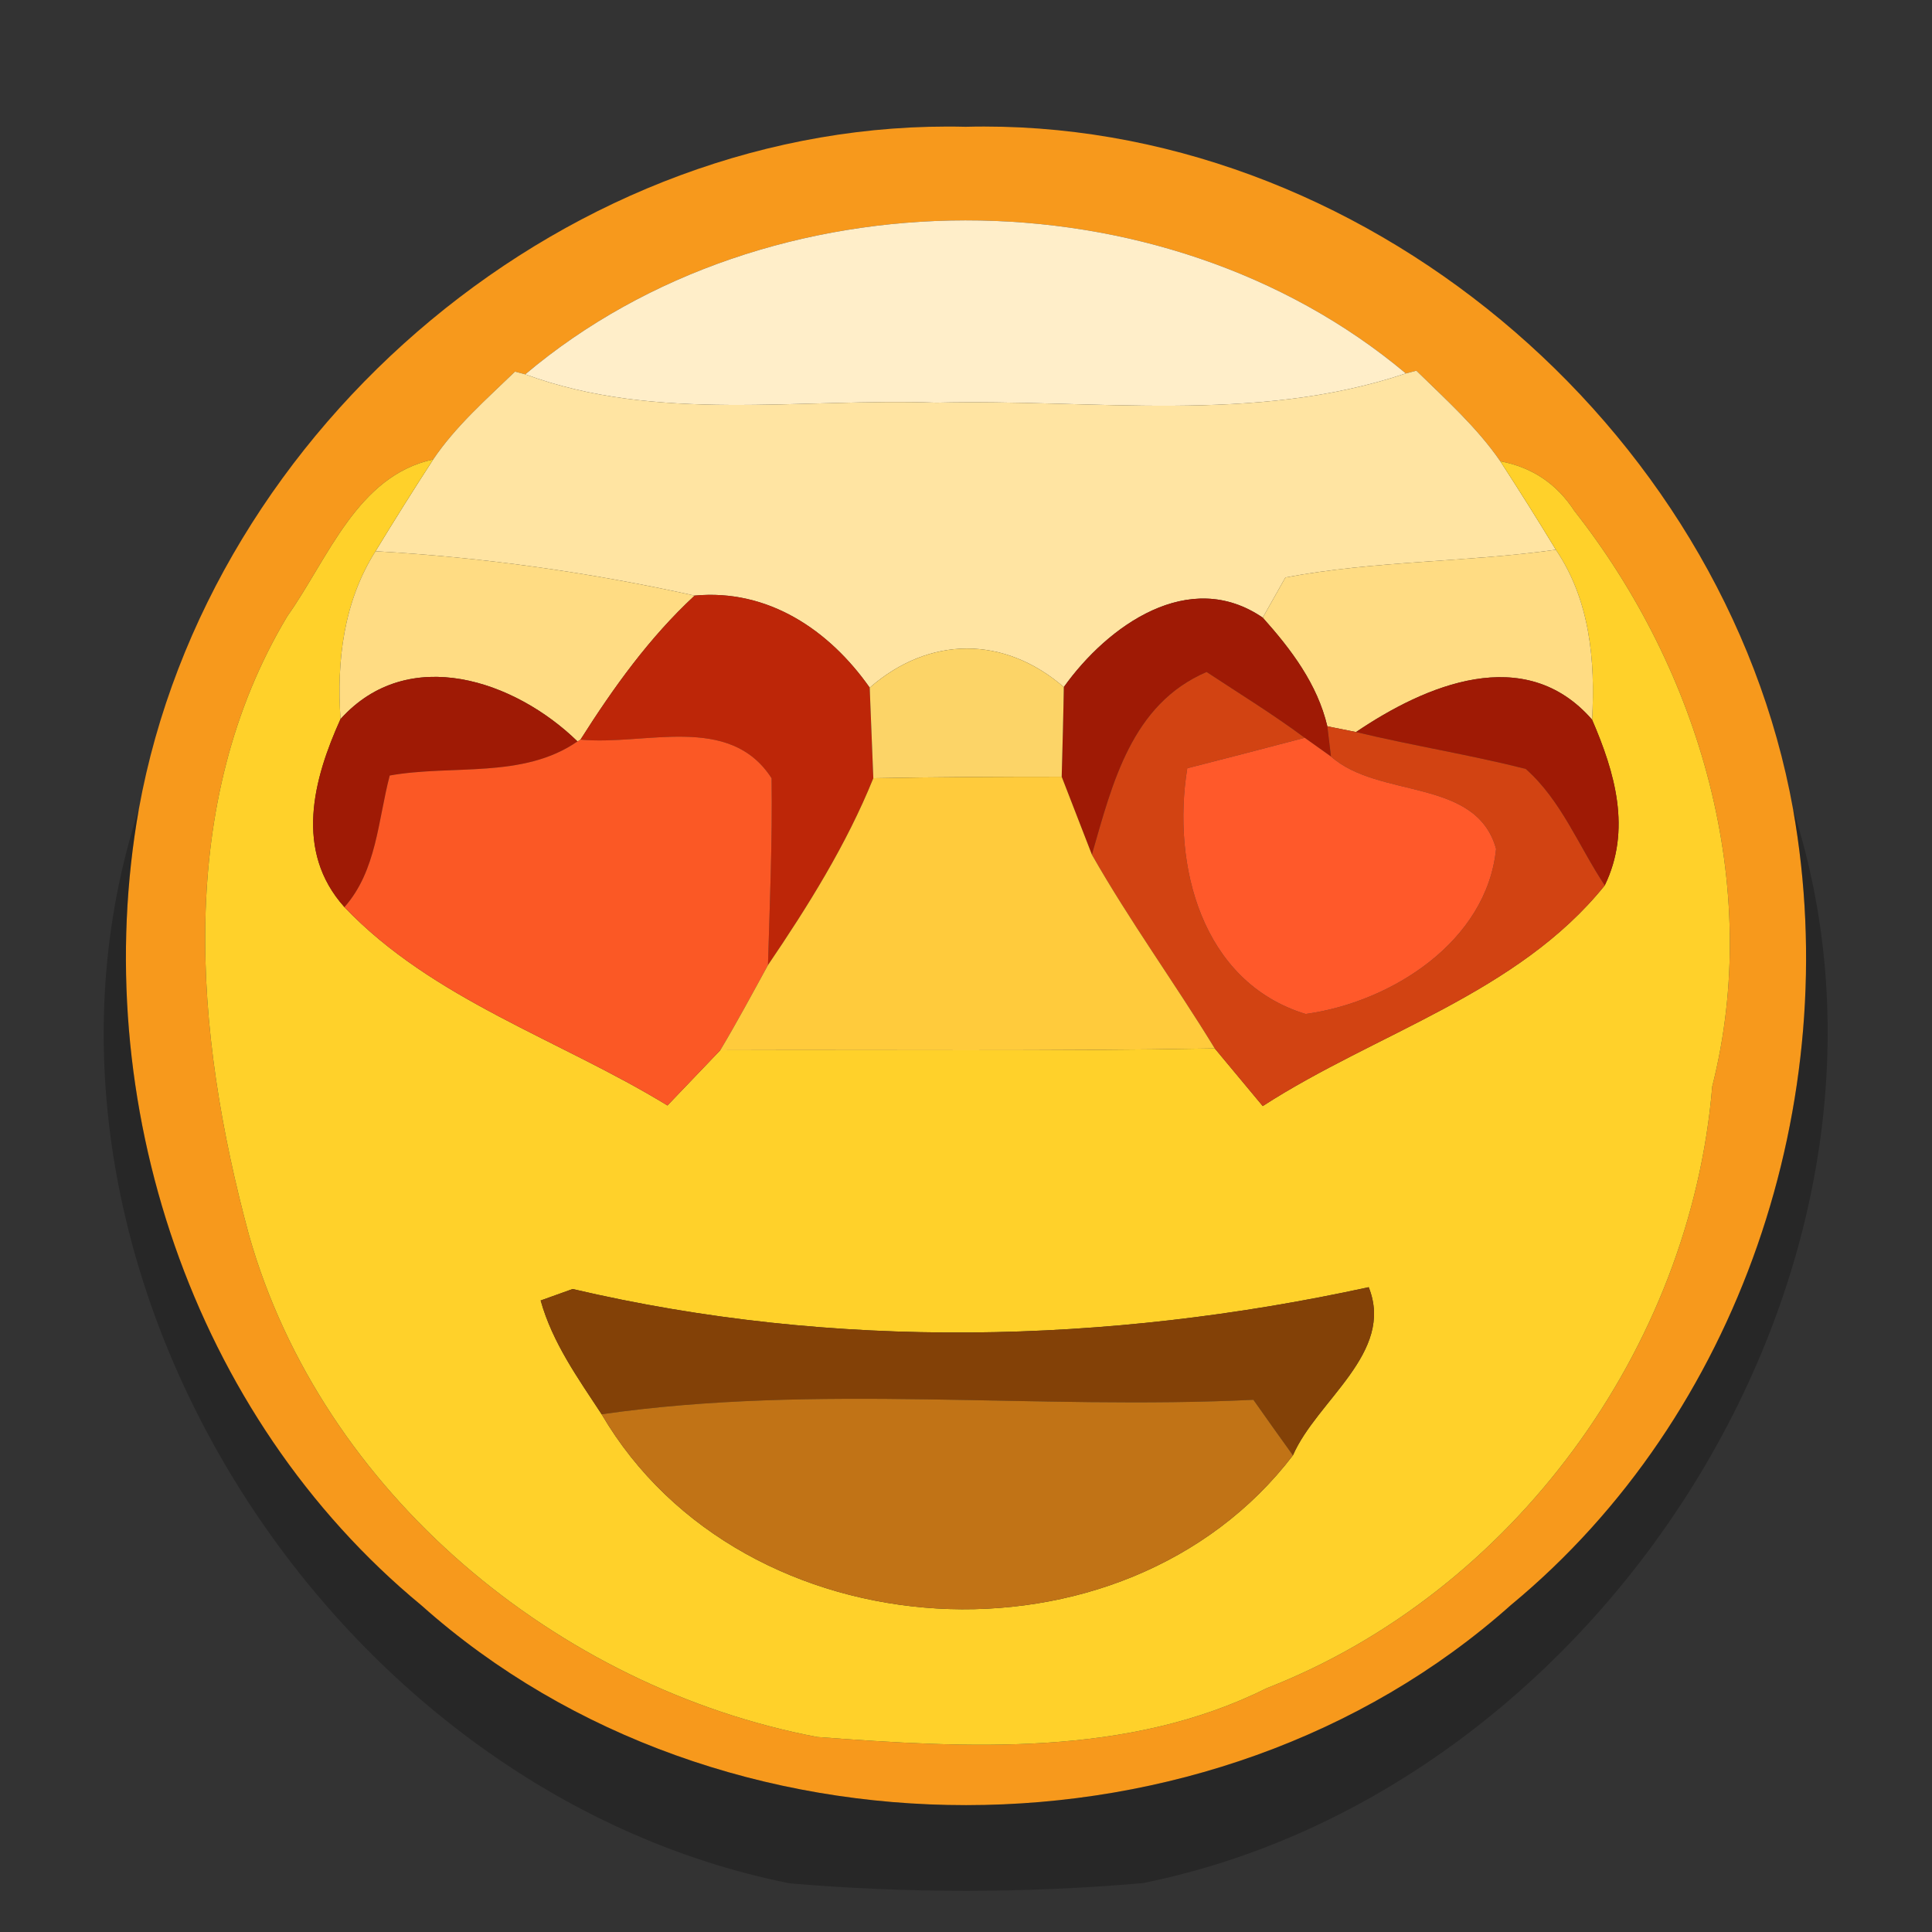<?xml version="1.0" encoding="UTF-8" ?>
<!DOCTYPE svg PUBLIC "-//W3C//DTD SVG 1.1//EN" "http://www.w3.org/Graphics/SVG/1.1/DTD/svg11.dtd">
<svg width="64pt" height="64pt" viewBox="0 0 64 64" version="1.1" xmlns="http://www.w3.org/2000/svg">
<rect x="0" y="0" width="64" height="64" fill="#333333" stroke="none"/>
<g id="#f7991cff">
<path fill="#f7991c" opacity="1.00" d=" M 4.60 26.80 C 6.91 14.06 18.97 3.88 31.99 4.20 C 45.02 3.87 57.11 14.06 59.40 26.82 C 61.11 36.46 57.65 46.89 50.05 53.17 C 40.15 62.00 23.86 62.01 13.96 53.18 C 6.35 46.90 2.89 36.45 4.60 26.80 M 17.40 12.40 L 17.06 12.31 C 16.11 13.23 15.10 14.11 14.35 15.22 C 11.83 15.76 10.87 18.51 9.52 20.41 C 5.79 26.64 6.43 34.20 8.25 40.92 C 10.67 49.45 18.48 55.91 27.07 57.54 C 32.06 57.91 37.36 58.22 41.97 55.92 C 50.11 52.74 56.00 44.68 56.72 35.99 C 58.40 29.36 56.32 22.22 52.15 16.92 C 51.57 16.03 50.76 15.48 49.70 15.28 C 48.92 14.15 47.89 13.23 46.92 12.28 L 46.57 12.37 C 38.50 5.60 25.45 5.61 17.40 12.40 Z" />
</g>
<g id="#ffeec9ff">
<path fill="#ffeec9" opacity="1.00" d=" M 17.40 12.40 C 25.45 5.61 38.50 5.60 46.57 12.37 C 41.54 14.06 36.21 13.21 31.02 13.34 C 26.48 13.18 21.77 14.01 17.40 12.40 Z" />
</g>
<g id="#ffe4a2ff">
<path fill="#ffe4a2" opacity="1.00" d=" M 17.06 12.31 L 17.40 12.40 C 21.77 14.01 26.48 13.18 31.02 13.34 C 36.21 13.21 41.54 14.06 46.57 12.37 L 46.92 12.28 C 47.89 13.23 48.92 14.15 49.70 15.28 C 50.33 16.25 50.94 17.22 51.54 18.21 C 48.57 18.63 45.53 18.57 42.58 19.13 C 42.39 19.46 42.02 20.13 41.83 20.46 C 39.39 18.79 36.69 20.73 35.24 22.76 C 33.26 21.05 30.78 21.06 28.81 22.78 C 27.47 20.87 25.44 19.50 23.01 19.73 C 19.53 18.96 15.99 18.46 12.44 18.26 C 13.06 17.24 13.70 16.22 14.35 15.22 C 15.10 14.11 16.11 13.23 17.06 12.31 Z" />
</g>
<g id="#ffd12aff">
<path fill="#ffd12a" opacity="1.00" d=" M 9.52 20.41 C 10.87 18.51 11.83 15.76 14.35 15.22 C 13.70 16.22 13.06 17.24 12.44 18.26 C 11.38 19.93 11.15 21.89 11.28 23.82 C 10.38 25.81 9.74 28.19 11.41 30.05 C 14.34 33.12 18.55 34.44 22.11 36.62 C 22.55 36.16 23.42 35.25 23.86 34.79 C 29.32 34.77 34.78 34.83 40.24 34.73 C 40.64 35.21 41.43 36.16 41.83 36.64 C 45.59 34.21 50.27 32.92 53.16 29.33 C 54.05 27.49 53.50 25.60 52.74 23.84 C 52.85 21.88 52.67 19.88 51.54 18.21 C 50.94 17.22 50.33 16.25 49.70 15.28 C 50.76 15.48 51.57 16.03 52.15 16.92 C 56.32 22.22 58.40 29.36 56.72 35.99 C 56.00 44.68 50.11 52.74 41.97 55.92 C 37.36 58.22 32.06 57.91 27.07 57.54 C 18.48 55.91 10.67 49.45 8.25 40.92 C 6.43 34.20 5.79 26.64 9.52 20.41 M 17.91 43.08 C 18.30 44.48 19.15 45.66 19.93 46.85 C 24.61 54.83 37.21 55.57 42.83 48.21 C 43.62 46.39 46.21 44.81 45.34 42.64 C 36.66 44.53 27.64 44.73 18.97 42.70 L 17.91 43.08 Z" />
</g>
<g id="#ffdc83ff">
<path fill="#ffdc83" opacity="1.00" d=" M 11.28 23.82 C 11.15 21.89 11.38 19.93 12.44 18.26 C 15.99 18.46 19.53 18.96 23.01 19.73 C 21.51 21.12 20.32 22.78 19.23 24.50 C 19.21 24.51 19.16 24.55 19.13 24.56 C 17.07 22.55 13.53 21.32 11.28 23.82 Z" />
<path fill="#ffdc83" opacity="1.00" d=" M 51.54 18.21 C 52.67 19.88 52.85 21.88 52.74 23.84 C 50.51 21.28 47.21 22.70 44.92 24.25 L 43.97 24.06 C 43.64 22.66 42.77 21.51 41.83 20.46 C 42.02 20.13 42.39 19.46 42.58 19.13 C 45.53 18.57 48.57 18.63 51.54 18.21 Z" />
</g>
<g id="#bd2608ff">
<path fill="#bd2608" opacity="1.00" d=" M 23.01 19.73 C 25.44 19.50 27.47 20.87 28.81 22.78 C 28.84 23.53 28.90 25.03 28.93 25.78 C 28.04 27.98 26.77 30.01 25.44 31.97 C 25.50 29.91 25.59 27.85 25.56 25.78 C 24.16 23.61 21.36 24.71 19.23 24.50 C 20.32 22.78 21.51 21.12 23.01 19.73 Z" />
</g>
<g id="#9f1a05ff">
<path fill="#9f1a05" opacity="1.00" d=" M 35.24 22.76 C 36.69 20.73 39.39 18.79 41.83 20.46 C 42.77 21.51 43.64 22.66 43.97 24.06 L 44.09 25.06 L 43.22 24.44 C 42.17 23.66 41.06 22.98 39.97 22.26 C 37.48 23.33 36.85 25.95 36.17 28.31 C 35.92 27.67 35.42 26.38 35.17 25.73 C 35.19 24.99 35.23 23.51 35.24 22.76 Z" />
<path fill="#9f1a05" opacity="1.00" d=" M 11.28 23.82 C 13.53 21.32 17.07 22.55 19.13 24.56 C 17.33 25.81 14.98 25.32 12.91 25.69 C 12.52 27.17 12.48 28.84 11.41 30.05 C 9.74 28.19 10.38 25.81 11.28 23.82 Z" />
<path fill="#9f1a05" opacity="1.00" d=" M 44.92 24.25 C 47.21 22.70 50.51 21.28 52.74 23.84 C 53.50 25.60 54.05 27.49 53.16 29.33 C 52.30 28.04 51.72 26.51 50.54 25.47 C 48.68 25.00 46.79 24.70 44.92 24.25 Z" />
</g>
<g id="#fcd467ff">
<path fill="#fcd467" opacity="1.00" d=" M 28.81 22.78 C 30.78 21.06 33.26 21.05 35.24 22.76 C 35.23 23.51 35.19 24.99 35.17 25.73 C 33.09 25.73 31.01 25.74 28.93 25.78 C 28.90 25.03 28.84 23.53 28.81 22.78 Z" />
</g>
<g id="#d24312ff">
<path fill="#d24312" opacity="1.00" d=" M 36.17 28.31 C 36.85 25.95 37.48 23.33 39.97 22.26 C 41.06 22.98 42.17 23.66 43.22 24.44 C 41.92 24.78 40.63 25.12 39.33 25.45 C 38.81 28.65 39.80 32.53 43.25 33.59 C 46.09 33.20 49.25 31.19 49.56 28.12 C 48.90 25.75 45.68 26.47 44.09 25.06 L 43.97 24.06 L 44.92 24.25 C 46.79 24.70 48.68 25.00 50.54 25.47 C 51.72 26.51 52.30 28.04 53.16 29.33 C 50.27 32.92 45.59 34.21 41.83 36.64 C 41.43 36.16 40.64 35.21 40.24 34.73 C 38.92 32.57 37.42 30.51 36.17 28.31 Z" />
</g>
<g id="#fb5825ff">
<path fill="#fb5825" opacity="1.00" d=" M 19.13 24.56 C 19.16 24.55 19.21 24.51 19.23 24.50 C 21.36 24.71 24.16 23.61 25.56 25.78 C 25.59 27.85 25.50 29.91 25.44 31.97 C 24.92 32.92 24.41 33.87 23.86 34.79 C 23.42 35.25 22.55 36.16 22.11 36.62 C 18.55 34.44 14.34 33.12 11.41 30.05 C 12.48 28.84 12.52 27.17 12.91 25.69 C 14.98 25.32 17.33 25.81 19.13 24.56 Z" />
</g>
<g id="#ff592aff">
<path fill="#ff592a" opacity="1.00" d=" M 39.33 25.45 C 40.63 25.12 41.92 24.78 43.22 24.44 L 44.09 25.06 C 45.68 26.47 48.90 25.75 49.56 28.12 C 49.25 31.19 46.09 33.20 43.25 33.59 C 39.80 32.53 38.81 28.65 39.33 25.45 Z" />
</g>
<g id="#ffcb3cff">
<path fill="#ffcb3c" opacity="1.00" d=" M 28.93 25.78 C 31.01 25.74 33.09 25.73 35.17 25.73 C 35.42 26.38 35.92 27.67 36.17 28.31 C 37.42 30.51 38.92 32.57 40.24 34.73 C 34.78 34.83 29.32 34.77 23.86 34.79 C 24.41 33.87 24.92 32.92 25.44 31.97 C 26.77 30.01 28.04 27.98 28.93 25.78 Z" />
</g>
<g id="#0000003b">
<path fill="#000000" opacity="0.23" d=" M 26.17 62.39 C 10.84 59.35 -0.29 41.84 4.60 26.80 C 2.89 36.45 6.35 46.90 13.96 53.18 C 23.86 62.01 40.15 62.00 50.05 53.17 C 57.65 46.89 61.11 36.46 59.40 26.82 C 64.23 41.80 53.15 59.30 37.86 62.38 C 33.98 62.72 30.06 62.72 26.17 62.39 Z" />
</g>
<g id="#834107ff">
<path fill="#834107" opacity="1.00" d=" M 17.91 43.08 L 18.97 42.70 C 27.64 44.73 36.66 44.53 45.34 42.64 C 46.21 44.81 43.62 46.39 42.83 48.21 C 42.50 47.75 41.84 46.83 41.52 46.37 C 34.33 46.72 27.07 45.82 19.93 46.85 C 19.15 45.66 18.30 44.48 17.91 43.08 Z" />
</g>
<g id="#c17316ff">
<path fill="#c17316" opacity="1.00" d=" M 19.93 46.85 C 27.07 45.82 34.33 46.72 41.52 46.37 C 41.84 46.83 42.50 47.75 42.83 48.21 C 37.21 55.57 24.61 54.83 19.93 46.85 Z" />
</g>
</svg>
